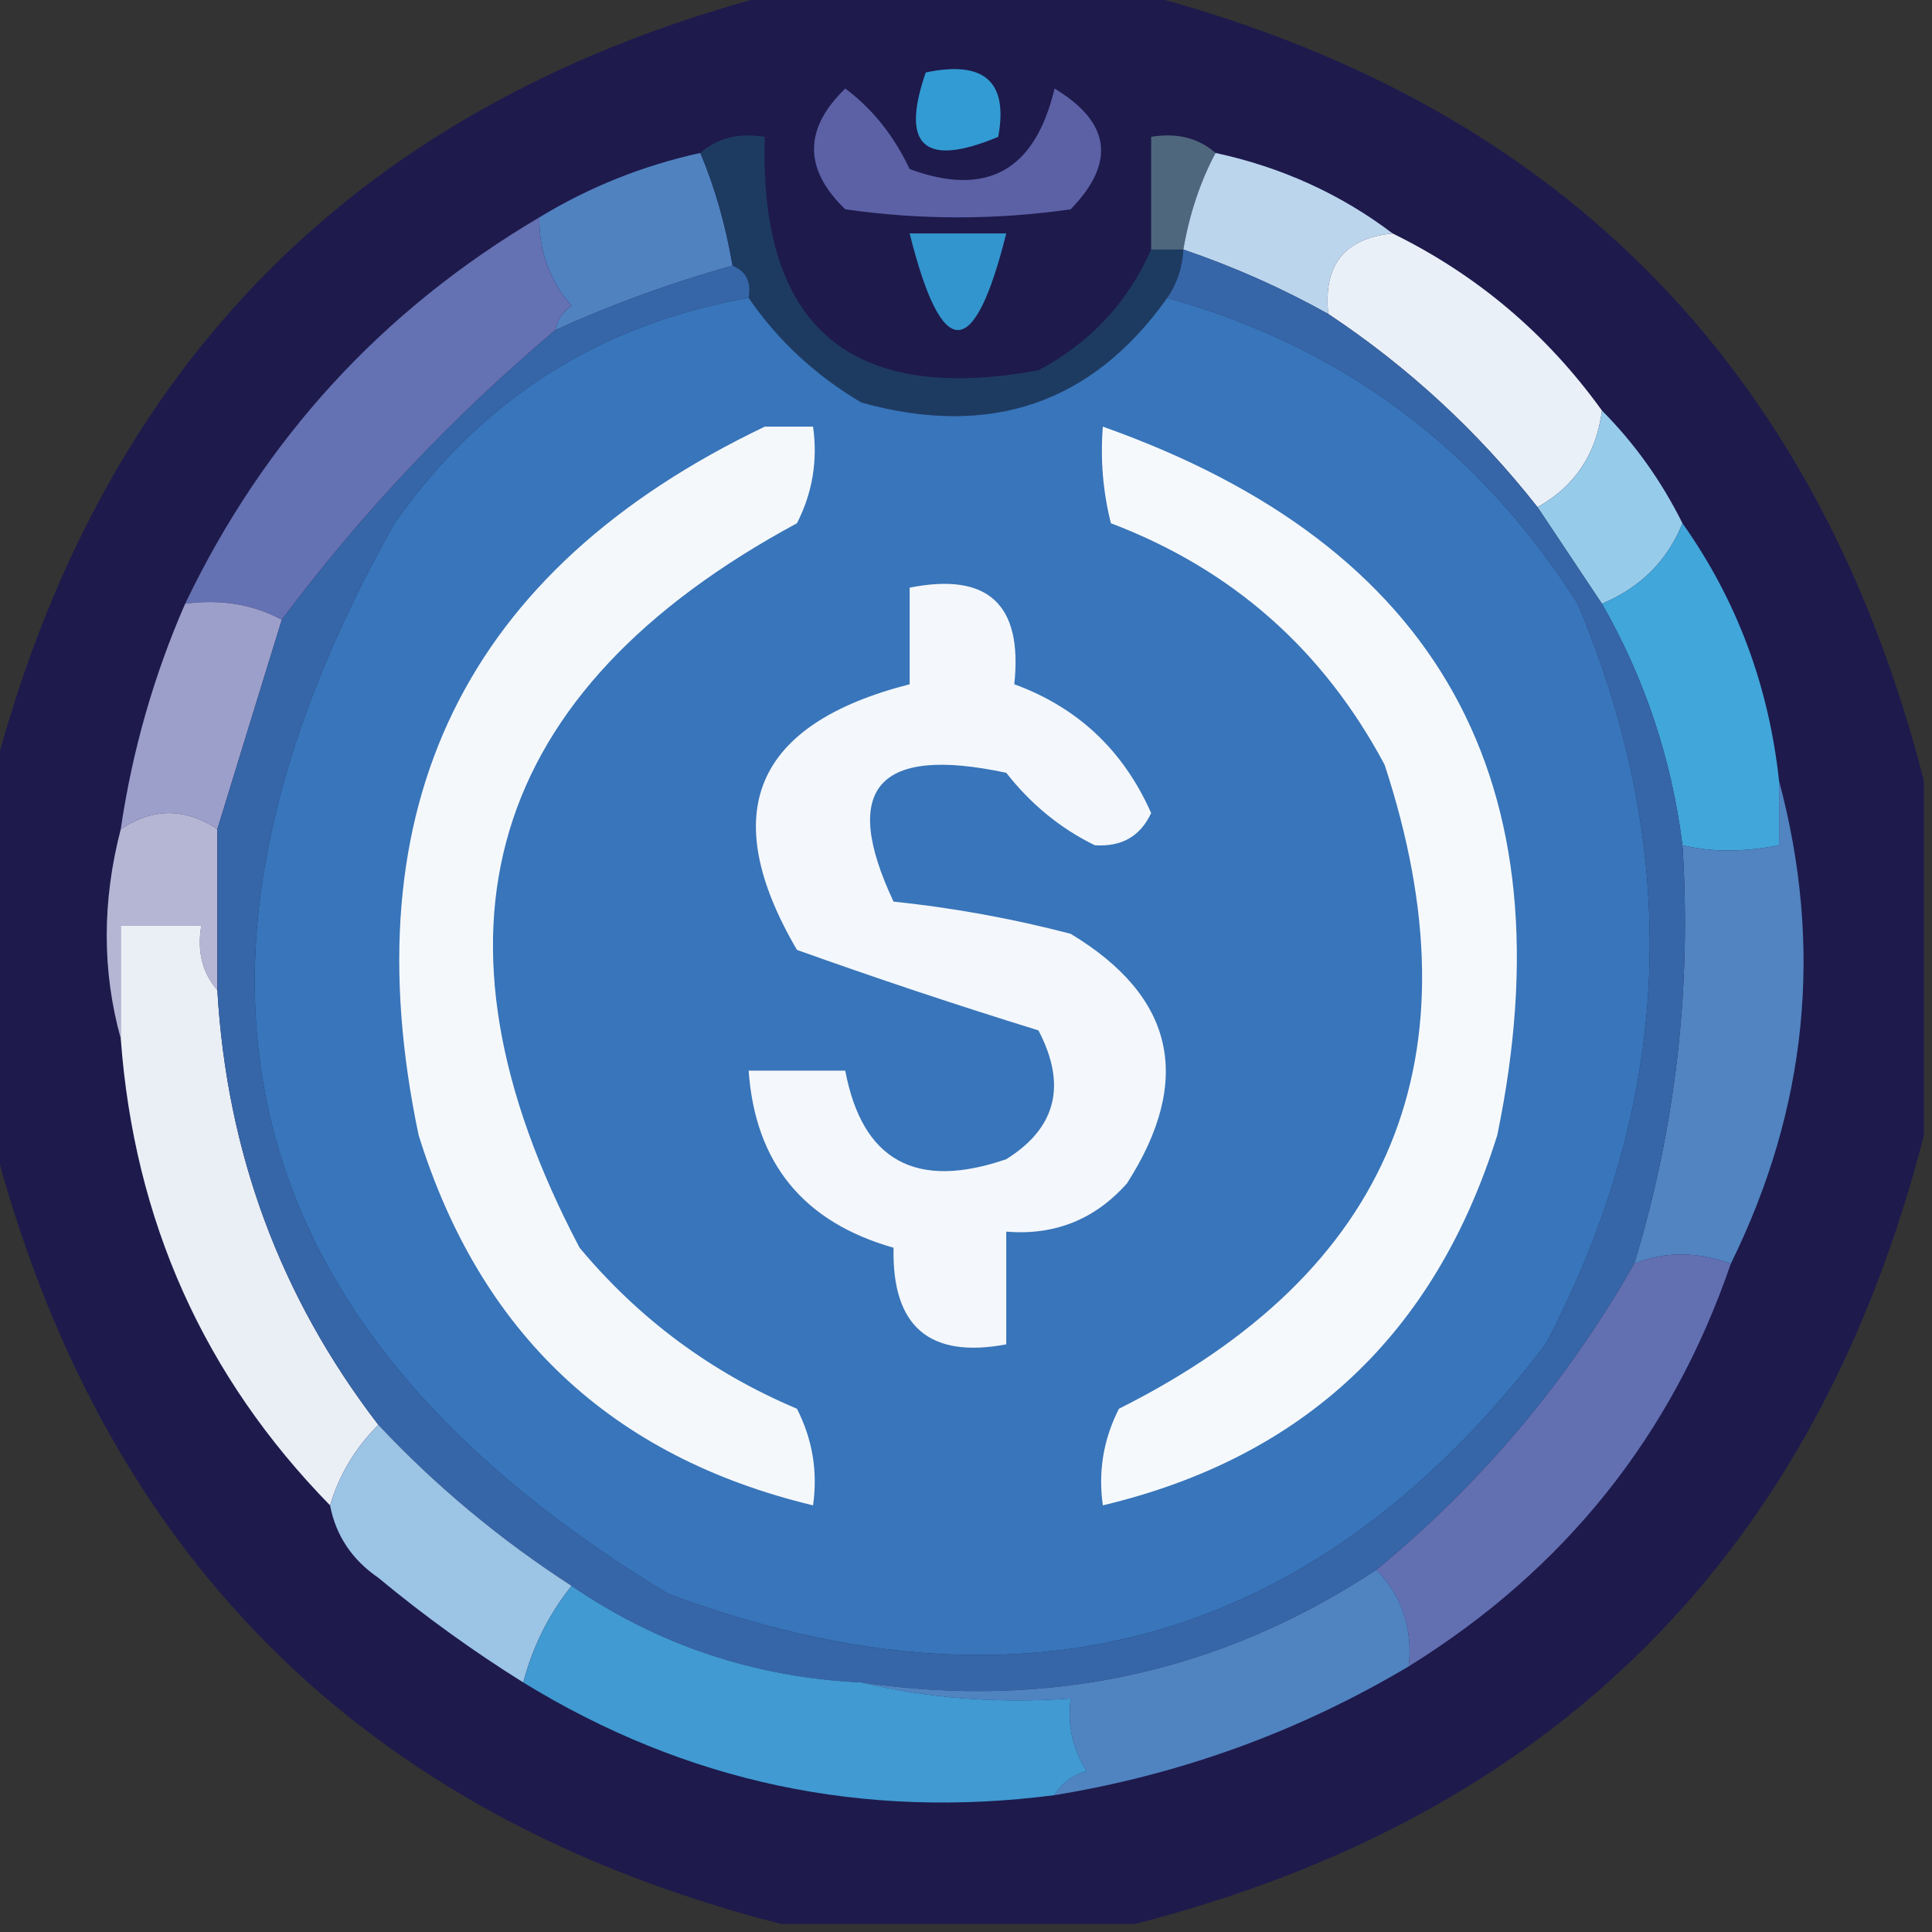 <?xml version="1.0" encoding="UTF-8"?>
<!DOCTYPE svg PUBLIC "-//W3C//DTD SVG 1.1//EN" "http://www.w3.org/Graphics/SVG/1.1/DTD/svg11.dtd">
<svg xmlns="http://www.w3.org/2000/svg" version="1.1" width="120px" height="120px" style="shape-rendering:geometricPrecision; text-rendering:geometricPrecision; image-rendering:optimizeQuality; fill-rule:evenodd; clip-rule:evenodd" xmlns:xlink="http://www.w3.org/1999/xlink">
<rect width="100%" height="100%" fill="#333333" stroke="none"/>
<g><path style="opacity:0.973" fill="#1e1a4d" d="M 48.5,-0.5 C 55.833,-0.5 63.167,-0.5 70.5,-0.5C 96.5,6.167 112.833,22.5 119.5,48.5C 119.5,55.833 119.5,63.167 119.5,70.5C 112.833,96.5 96.5,112.833 70.5,119.5C 63.167,119.5 55.833,119.5 48.5,119.5C 22.5,112.833 6.167,96.5 -0.5,70.5C -0.5,63.167 -0.5,55.833 -0.5,48.5C 6.167,22.5 22.5,6.167 48.5,-0.5 Z"/></g>
<g><path style="opacity:1" fill="#329bd3" d="M 57.5,4.5 C 61.138,3.737 62.638,5.07 62,8.5C 57.416,10.413 55.916,9.079 57.5,4.5 Z"/></g>
<g><path style="opacity:1" fill="#5c61a6" d="M 52.5,5.5 C 54.178,6.747 55.511,8.414 56.5,10.5C 61.291,12.268 64.291,10.602 65.5,5.5C 68.984,7.599 69.318,10.1 66.5,13C 61.833,13.667 57.167,13.667 52.5,13C 49.914,10.506 49.914,8.006 52.5,5.5 Z"/></g>
<g><path style="opacity:1" fill="#4f677c" d="M 75.5,9.5 C 74.542,11.302 73.875,13.302 73.5,15.5C 72.833,15.5 72.167,15.5 71.5,15.5C 71.5,13.167 71.5,10.833 71.5,8.5C 73.099,8.232 74.432,8.566 75.5,9.5 Z"/></g>
<g><path style="opacity:1" fill="#5082c0" d="M 43.5,9.5 C 44.407,11.657 45.073,13.99 45.5,16.5C 41.736,17.548 38.069,18.881 34.5,20.5C 34.611,19.883 34.944,19.383 35.5,19C 34.139,17.416 33.472,15.582 33.5,13.5C 36.614,11.609 39.947,10.276 43.5,9.5 Z"/></g>
<g><path style="opacity:1" fill="#bbd5ed" d="M 75.5,9.5 C 79.593,10.382 83.26,12.049 86.5,14.5C 83.516,14.787 82.183,16.453 82.5,19.5C 79.618,17.892 76.618,16.559 73.5,15.5C 73.875,13.302 74.542,11.302 75.5,9.5 Z"/></g>
<g><path style="opacity:1" fill="#3295cd" d="M 56.5,14.5 C 58.5,14.5 60.5,14.5 62.5,14.5C 60.5,22.5 58.5,22.5 56.5,14.5 Z"/></g>
<g><path style="opacity:1" fill="#e9f0f7" d="M 86.5,14.5 C 91.738,17.07 96.072,20.736 99.5,25.5C 99.155,28.198 97.822,30.198 95.5,31.5C 91.793,26.792 87.46,22.792 82.5,19.5C 82.183,16.453 83.516,14.787 86.5,14.5 Z"/></g>
<g><path style="opacity:1" fill="#6471b2" d="M 33.5,13.5 C 33.472,15.582 34.139,17.416 35.5,19C 34.944,19.383 34.611,19.883 34.5,20.5C 28.13,25.869 22.463,31.869 17.5,38.5C 15.735,37.539 13.735,37.205 11.5,37.5C 16.395,27.271 23.728,19.271 33.5,13.5 Z"/></g>
<g><path style="opacity:1" fill="#1d3b60" d="M 43.5,9.5 C 44.568,8.566 45.901,8.232 47.5,8.5C 47.143,20.306 52.81,25.14 64.5,23C 67.717,21.285 70.05,18.785 71.5,15.5C 72.167,15.5 72.833,15.5 73.5,15.5C 73.443,16.609 73.11,17.609 72.5,18.5C 67.843,25.061 61.509,27.228 53.5,25C 50.642,23.306 48.309,21.139 46.5,18.5C 46.672,17.508 46.338,16.842 45.5,16.5C 45.073,13.99 44.407,11.657 43.5,9.5 Z"/></g>
<g><path style="opacity:1" fill="#97cbea" d="M 99.5,25.5 C 101.522,27.531 103.189,29.865 104.5,32.5C 103.578,34.816 101.911,36.483 99.5,37.5C 98.167,35.5 96.833,33.5 95.5,31.5C 97.822,30.198 99.155,28.198 99.5,25.5 Z"/></g>
<g><path style="opacity:1" fill="#41a6da" d="M 104.5,32.5 C 107.86,37.237 109.86,42.571 110.5,48.5C 110.5,49.833 110.5,51.167 110.5,52.5C 108.297,52.935 106.297,52.935 104.5,52.5C 103.829,47.155 102.163,42.155 99.5,37.5C 101.911,36.483 103.578,34.816 104.5,32.5 Z"/></g>
<g><path style="opacity:1" fill="#9d9fcb" d="M 11.5,37.5 C 13.735,37.205 15.735,37.539 17.5,38.5C 16.131,42.933 14.797,47.267 13.5,51.5C 11.5,50.167 9.5,50.167 7.5,51.5C 8.216,46.633 9.549,41.967 11.5,37.5 Z"/></g>
<g><path style="opacity:1" fill="#b4b6d4" d="M 13.5,51.5 C 13.5,54.833 13.5,58.167 13.5,61.5C 12.566,60.432 12.232,59.099 12.5,57.5C 10.833,57.5 9.167,57.5 7.5,57.5C 7.5,59.833 7.5,62.167 7.5,64.5C 6.338,60.313 6.338,55.98 7.5,51.5C 9.5,50.167 11.5,50.167 13.5,51.5 Z"/></g>
<g><path style="opacity:1" fill="#eaeff5" d="M 13.5,61.5 C 14.081,71.582 17.414,80.582 23.5,88.5C 22.075,89.922 21.075,91.589 20.5,93.5C 12.665,85.49 8.332,75.823 7.5,64.5C 7.5,62.167 7.5,59.833 7.5,57.5C 9.167,57.5 10.833,57.5 12.5,57.5C 12.232,59.099 12.566,60.432 13.5,61.5 Z"/></g>
<g><path style="opacity:1" fill="#5184c0" d="M 110.5,48.5 C 113.265,58.828 112.265,68.828 107.5,78.5C 105.388,77.725 103.388,77.725 101.5,78.5C 104.072,70.045 105.072,61.378 104.5,52.5C 106.297,52.935 108.297,52.935 110.5,52.5C 110.5,51.167 110.5,49.833 110.5,48.5 Z"/></g>
<g><path style="opacity:1" fill="#3666a7" d="M 73.5,15.5 C 76.618,16.559 79.618,17.892 82.5,19.5C 87.46,22.792 91.793,26.792 95.5,31.5C 96.833,33.5 98.167,35.5 99.5,37.5C 102.163,42.155 103.829,47.155 104.5,52.5C 105.072,61.378 104.072,70.045 101.5,78.5C 97.345,85.8 92.012,92.133 85.5,97.5C 75.845,103.871 65.179,106.204 53.5,104.5C 46.892,104.19 40.892,102.19 35.5,98.5C 31.051,95.622 27.051,92.289 23.5,88.5C 17.414,80.582 14.081,71.582 13.5,61.5C 13.5,58.167 13.5,54.833 13.5,51.5C 14.797,47.267 16.131,42.933 17.5,38.5C 22.463,31.869 28.13,25.869 34.5,20.5C 38.069,18.881 41.736,17.548 45.5,16.5C 46.338,16.842 46.672,17.508 46.5,18.5C 37.238,20.131 29.905,24.798 24.5,32.5C 8.764,60.456 14.431,82.623 41.5,99C 63.656,107.239 81.823,102.073 96,83.5C 103.897,68.482 104.564,53.148 98,37.5C 91.879,27.867 83.379,21.533 72.5,18.5C 73.11,17.609 73.443,16.609 73.5,15.5 Z"/></g>
<g><path style="opacity:1" fill="#3875ba" d="M 46.5,18.5 C 48.309,21.139 50.642,23.306 53.5,25C 61.509,27.228 67.843,25.061 72.5,18.5C 83.379,21.533 91.879,27.867 98,37.5C 104.564,53.148 103.897,68.482 96,83.5C 81.823,102.073 63.656,107.239 41.5,99C 14.431,82.623 8.764,60.456 24.5,32.5C 29.905,24.798 37.238,20.131 46.5,18.5 Z"/></g>
<g><path style="opacity:1" fill="#f4f7fb" d="M 56.5,36.5 C 61.367,35.533 63.534,37.533 63,42.5C 66.944,43.943 69.777,46.609 71.5,50.5C 70.829,51.946 69.662,52.612 68,52.5C 65.869,51.46 64.036,49.96 62.5,48C 54.52,46.295 52.187,48.962 55.5,56C 59.219,56.388 62.886,57.055 66.5,58C 72.957,61.892 74.124,67.058 70,73.5C 68.005,75.747 65.505,76.747 62.5,76.5C 62.5,78.833 62.5,81.167 62.5,83.5C 57.728,84.397 55.395,82.397 55.5,77.5C 49.903,75.907 46.903,72.24 46.5,66.5C 48.5,66.5 50.5,66.5 52.5,66.5C 53.56,72.095 56.894,73.929 62.5,72C 65.608,70.06 66.275,67.394 64.5,64C 59.453,62.438 54.453,60.772 49.5,59C 44.511,50.472 46.845,44.972 56.5,42.5C 56.5,40.5 56.5,38.5 56.5,36.5 Z"/></g>
<g><path style="opacity:1" fill="#f6f9fc" d="M 68.5,26.5 C 89.369,33.892 97.536,48.559 93,70.5C 89.144,82.858 80.978,90.525 68.5,93.5C 68.201,91.396 68.534,89.396 69.5,87.5C 86.469,78.996 91.969,65.663 86,47.5C 82.192,40.357 76.526,35.357 69,32.5C 68.504,30.527 68.338,28.527 68.5,26.5 Z"/></g>
<g><path style="opacity:1" fill="#f5f8fb" d="M 47.5,26.5 C 48.5,26.5 49.5,26.5 50.5,26.5C 50.799,28.604 50.466,30.604 49.5,32.5C 30.193,42.929 25.693,57.929 36,77.5C 39.698,81.931 44.198,85.264 49.5,87.5C 50.466,89.396 50.799,91.396 50.5,93.5C 37.997,90.498 29.83,82.831 26,70.5C 21.716,50.07 28.883,35.404 47.5,26.5 Z"/></g>
<g><path style="opacity:1" fill="#6270b2" d="M 107.5,78.5 C 103.844,89.165 97.177,97.498 87.5,103.5C 87.748,101.142 87.081,99.142 85.5,97.5C 92.012,92.133 97.345,85.8 101.5,78.5C 103.388,77.725 105.388,77.725 107.5,78.5 Z"/></g>
<g><path style="opacity:1" fill="#9cc4e5" d="M 23.5,88.5 C 27.051,92.289 31.051,95.622 35.5,98.5C 34.096,100.255 33.096,102.255 32.5,104.5C 29.378,102.552 26.378,100.385 23.5,98C 21.859,96.871 20.859,95.371 20.5,93.5C 21.075,91.589 22.075,89.922 23.5,88.5 Z"/></g>
<g><path style="opacity:1" fill="#5084c1" d="M 85.5,97.5 C 87.081,99.142 87.748,101.142 87.5,103.5C 80.702,107.545 73.369,110.211 65.5,111.5C 65.918,110.778 66.584,110.278 67.5,110C 66.62,108.644 66.287,107.144 66.5,105.5C 61.968,105.818 57.634,105.485 53.5,104.5C 65.179,106.204 75.845,103.871 85.5,97.5 Z"/></g>
<g><path style="opacity:1" fill="#419ad1" d="M 35.5,98.5 C 40.892,102.19 46.892,104.19 53.5,104.5C 57.634,105.485 61.968,105.818 66.5,105.5C 66.287,107.144 66.62,108.644 67.5,110C 66.584,110.278 65.918,110.778 65.5,111.5C 53.612,113.039 42.612,110.705 32.5,104.5C 33.096,102.255 34.096,100.255 35.5,98.5 Z"/></g>
</svg>
